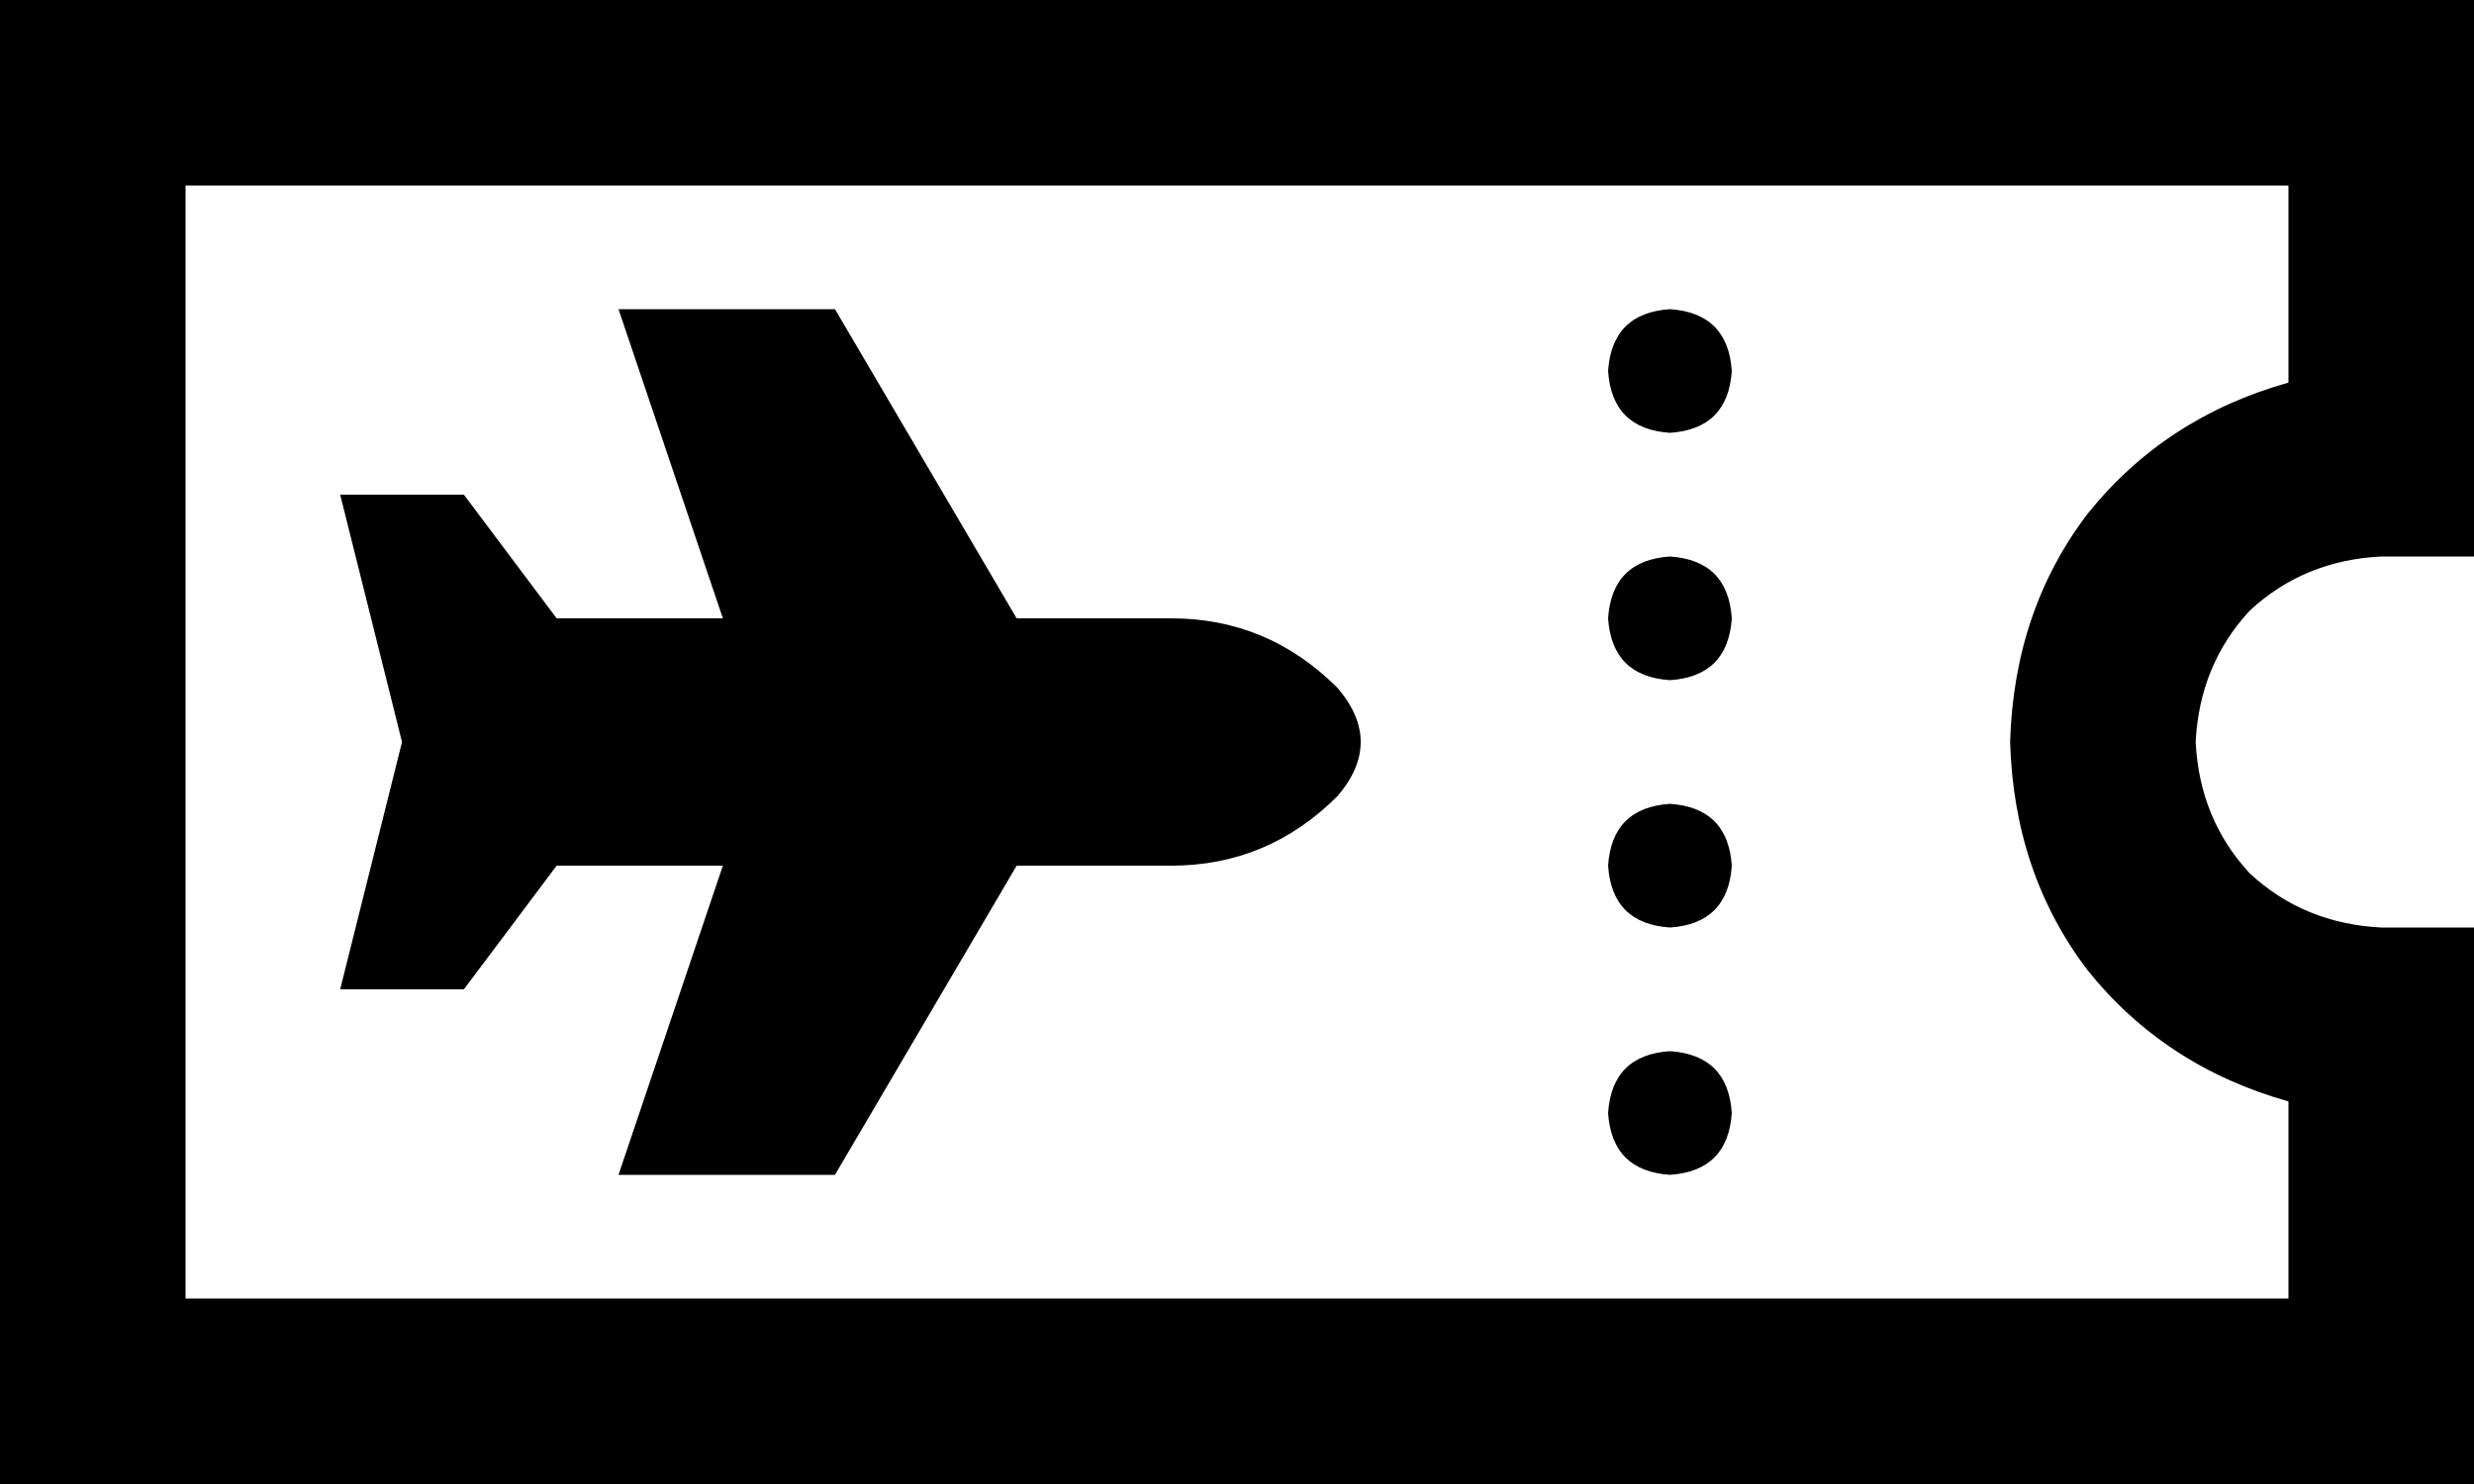 <svg xmlns="http://www.w3.org/2000/svg" viewBox="0 0 640 384">
    <path d="M 0 48 L 0 0 L 48 0 L 592 0 L 640 0 L 640 48 L 640 96 L 640 144 L 616 144 Q 596 145 582 158 Q 569 172 568 192 Q 569 212 582 226 Q 596 239 616 240 L 640 240 L 640 288 L 640 336 L 640 384 L 592 384 L 48 384 L 0 384 L 0 336 L 0 48 L 0 48 Z M 48 336 L 592 336 L 592 285 Q 560 276 540 251 Q 521 226 520 192 Q 521 158 540 133 Q 560 108 592 99 L 592 48 L 48 48 L 48 336 L 48 336 Z M 432 80 Q 447 81 448 96 Q 447 111 432 112 Q 417 111 416 96 Q 417 81 432 80 L 432 80 Z M 432 144 Q 447 145 448 160 Q 447 175 432 176 Q 417 175 416 160 Q 417 145 432 144 L 432 144 Z M 416 224 Q 417 209 432 208 Q 447 209 448 224 Q 447 239 432 240 Q 417 239 416 224 L 416 224 Z M 432 272 Q 447 273 448 288 Q 447 303 432 304 Q 417 303 416 288 Q 417 273 432 272 L 432 272 Z M 187 160 L 160 80 L 216 80 L 263 160 L 303 160 Q 328 160 346 178 Q 358 192 346 206 Q 328 224 303 224 L 263 224 L 216 304 L 160 304 L 187 224 L 144 224 L 120 256 L 88 256 L 104 192 L 88 128 L 120 128 L 144 160 L 187 160 L 187 160 Z"/>
</svg>
